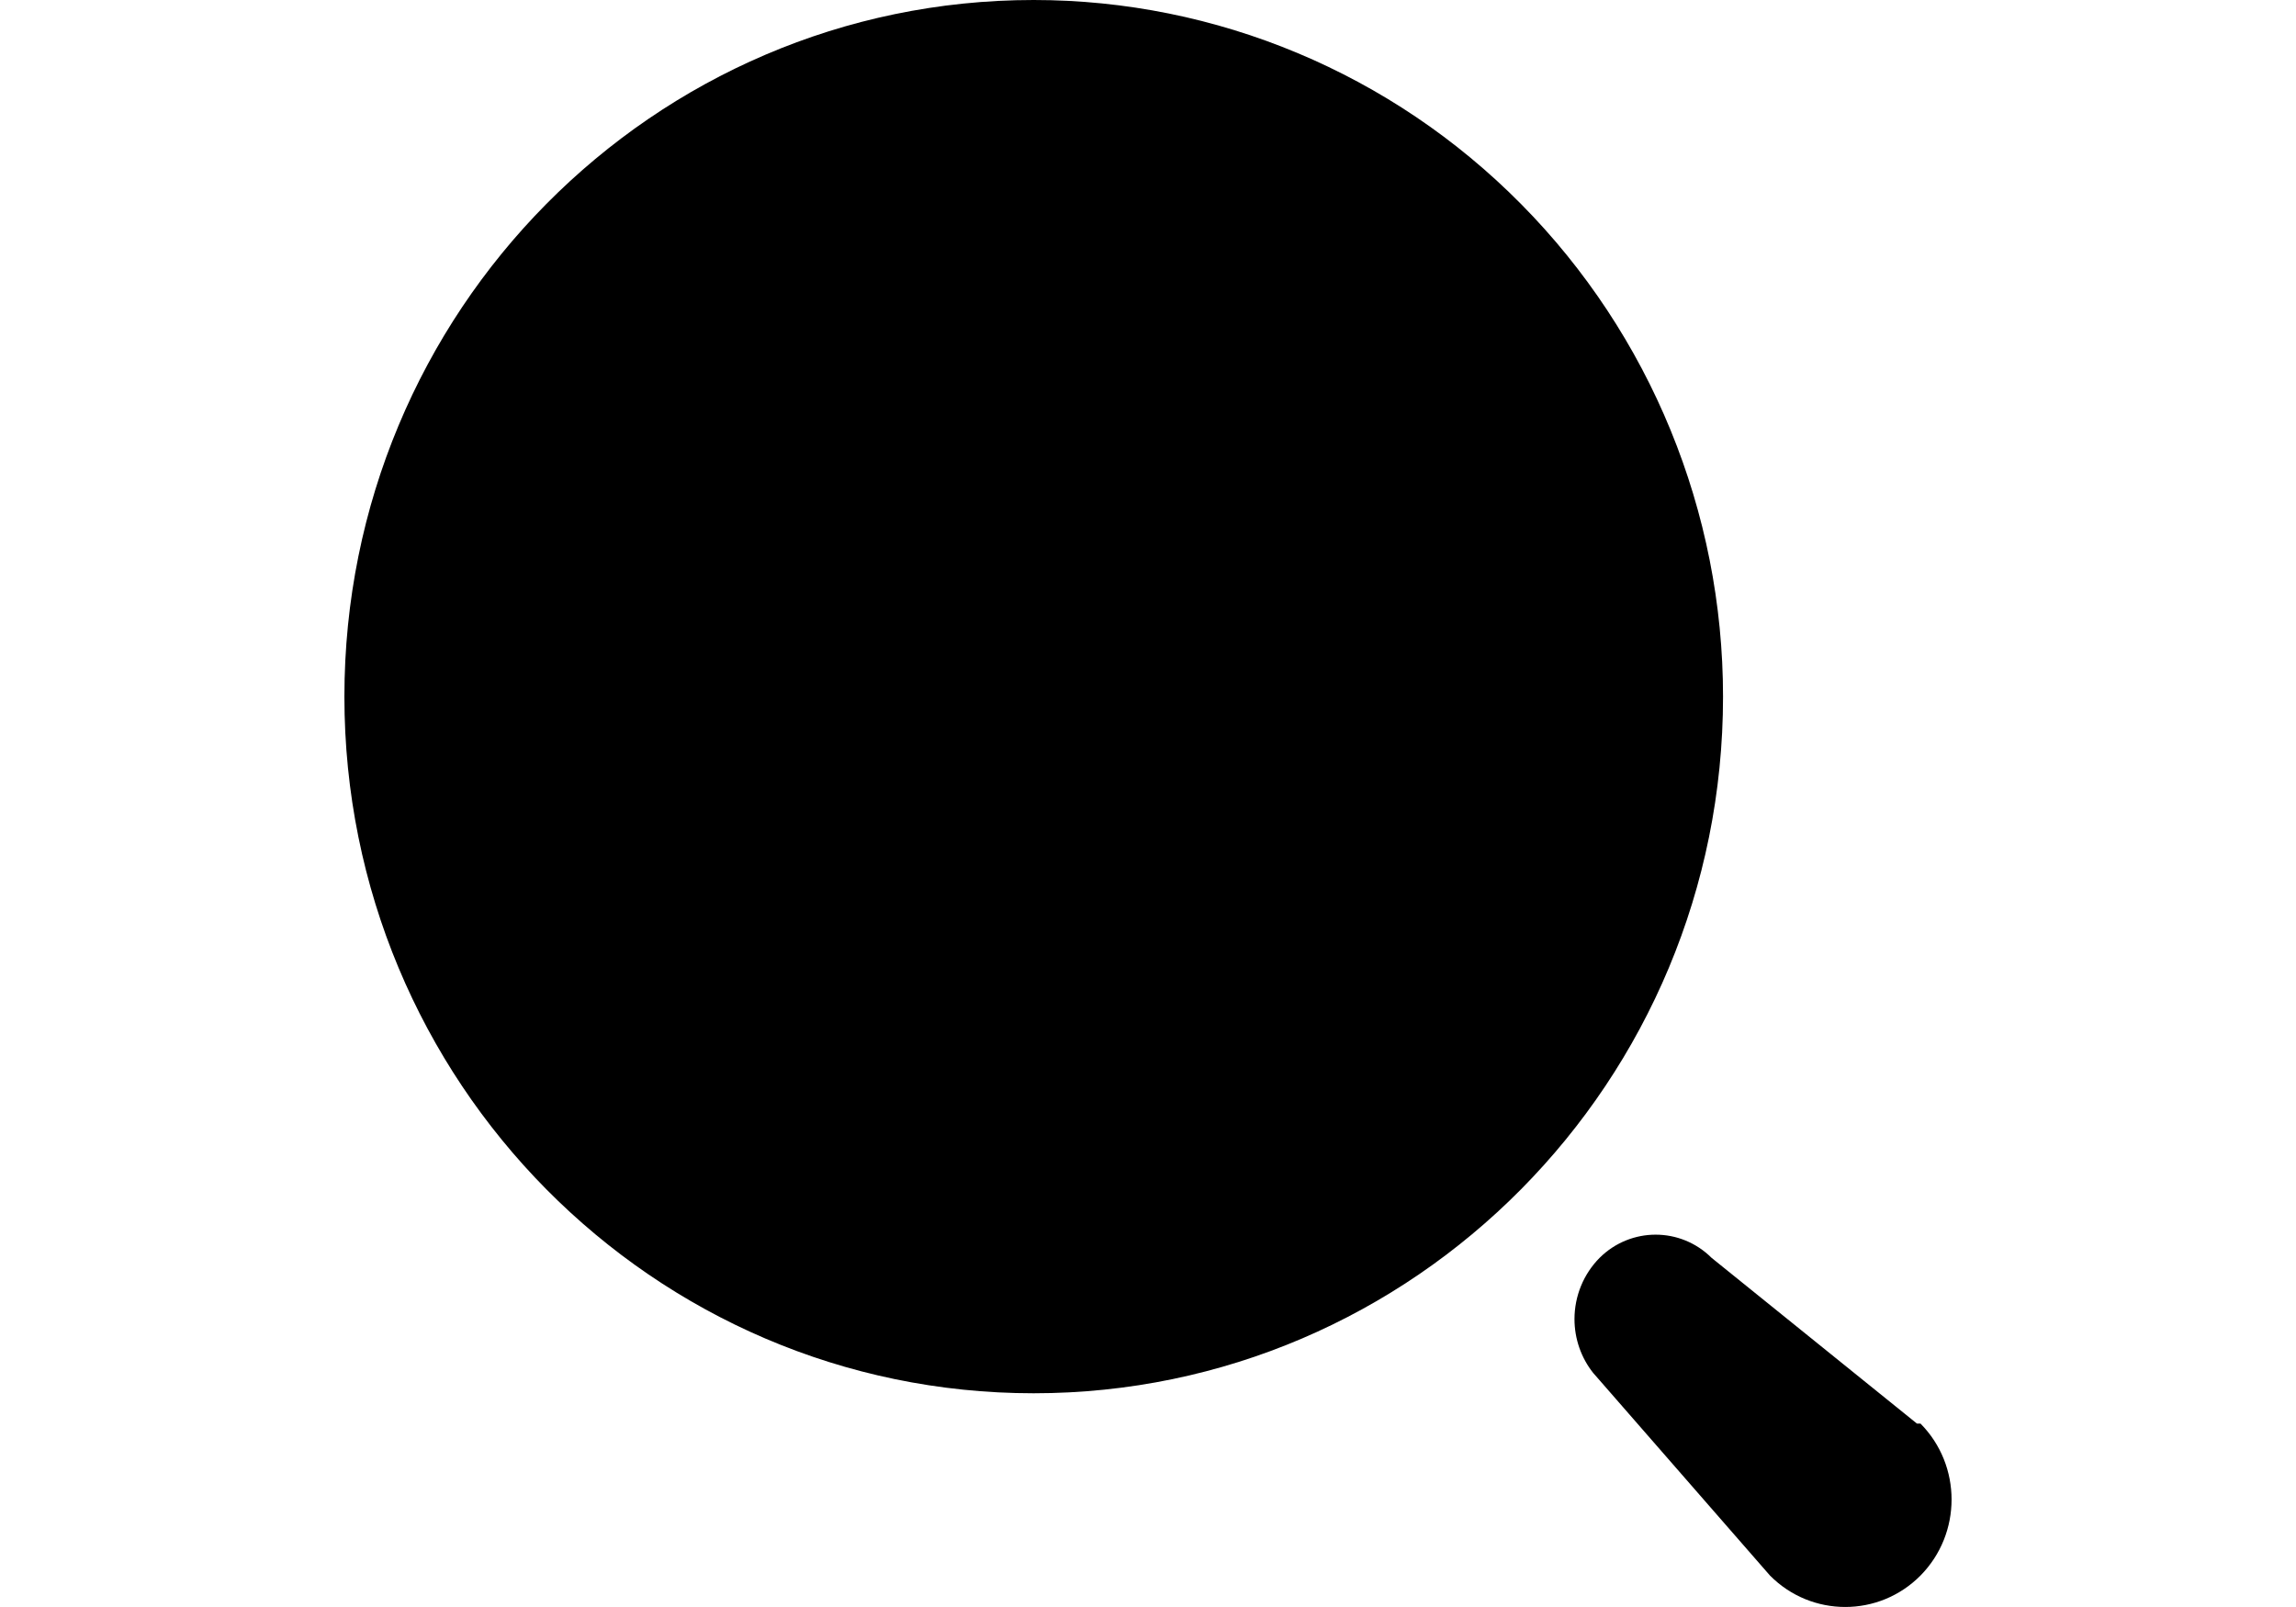 <svg viewBox="0 0 14 14" color="primary" class="sc-bdvvaa hlgnIM sc-xNvxg DdlnF" width="20px" xmlns="http://www.w3.org/2000/svg"><path d="M10.934 10.958C11.205 10.689 11.639 10.689 11.909 10.958L13.698 12.402H13.729C14.09 12.767 14.09 13.36 13.729 13.726C13.367 14.091 12.78 14.091 12.418 13.726L10.934 12.025L10.878 11.961C10.773 11.829 10.715 11.663 10.715 11.492C10.715 11.291 10.794 11.099 10.934 10.958ZM6.004 0C7.597 0 9.124 0.639 10.25 1.778C11.376 2.916 12.009 4.459 12.009 6.069C12.009 9.421 9.32 12.138 6.004 12.138C2.688 12.138 0 9.421 0 6.069C0 2.717 2.688 0 6.004 0Z"></path></svg>